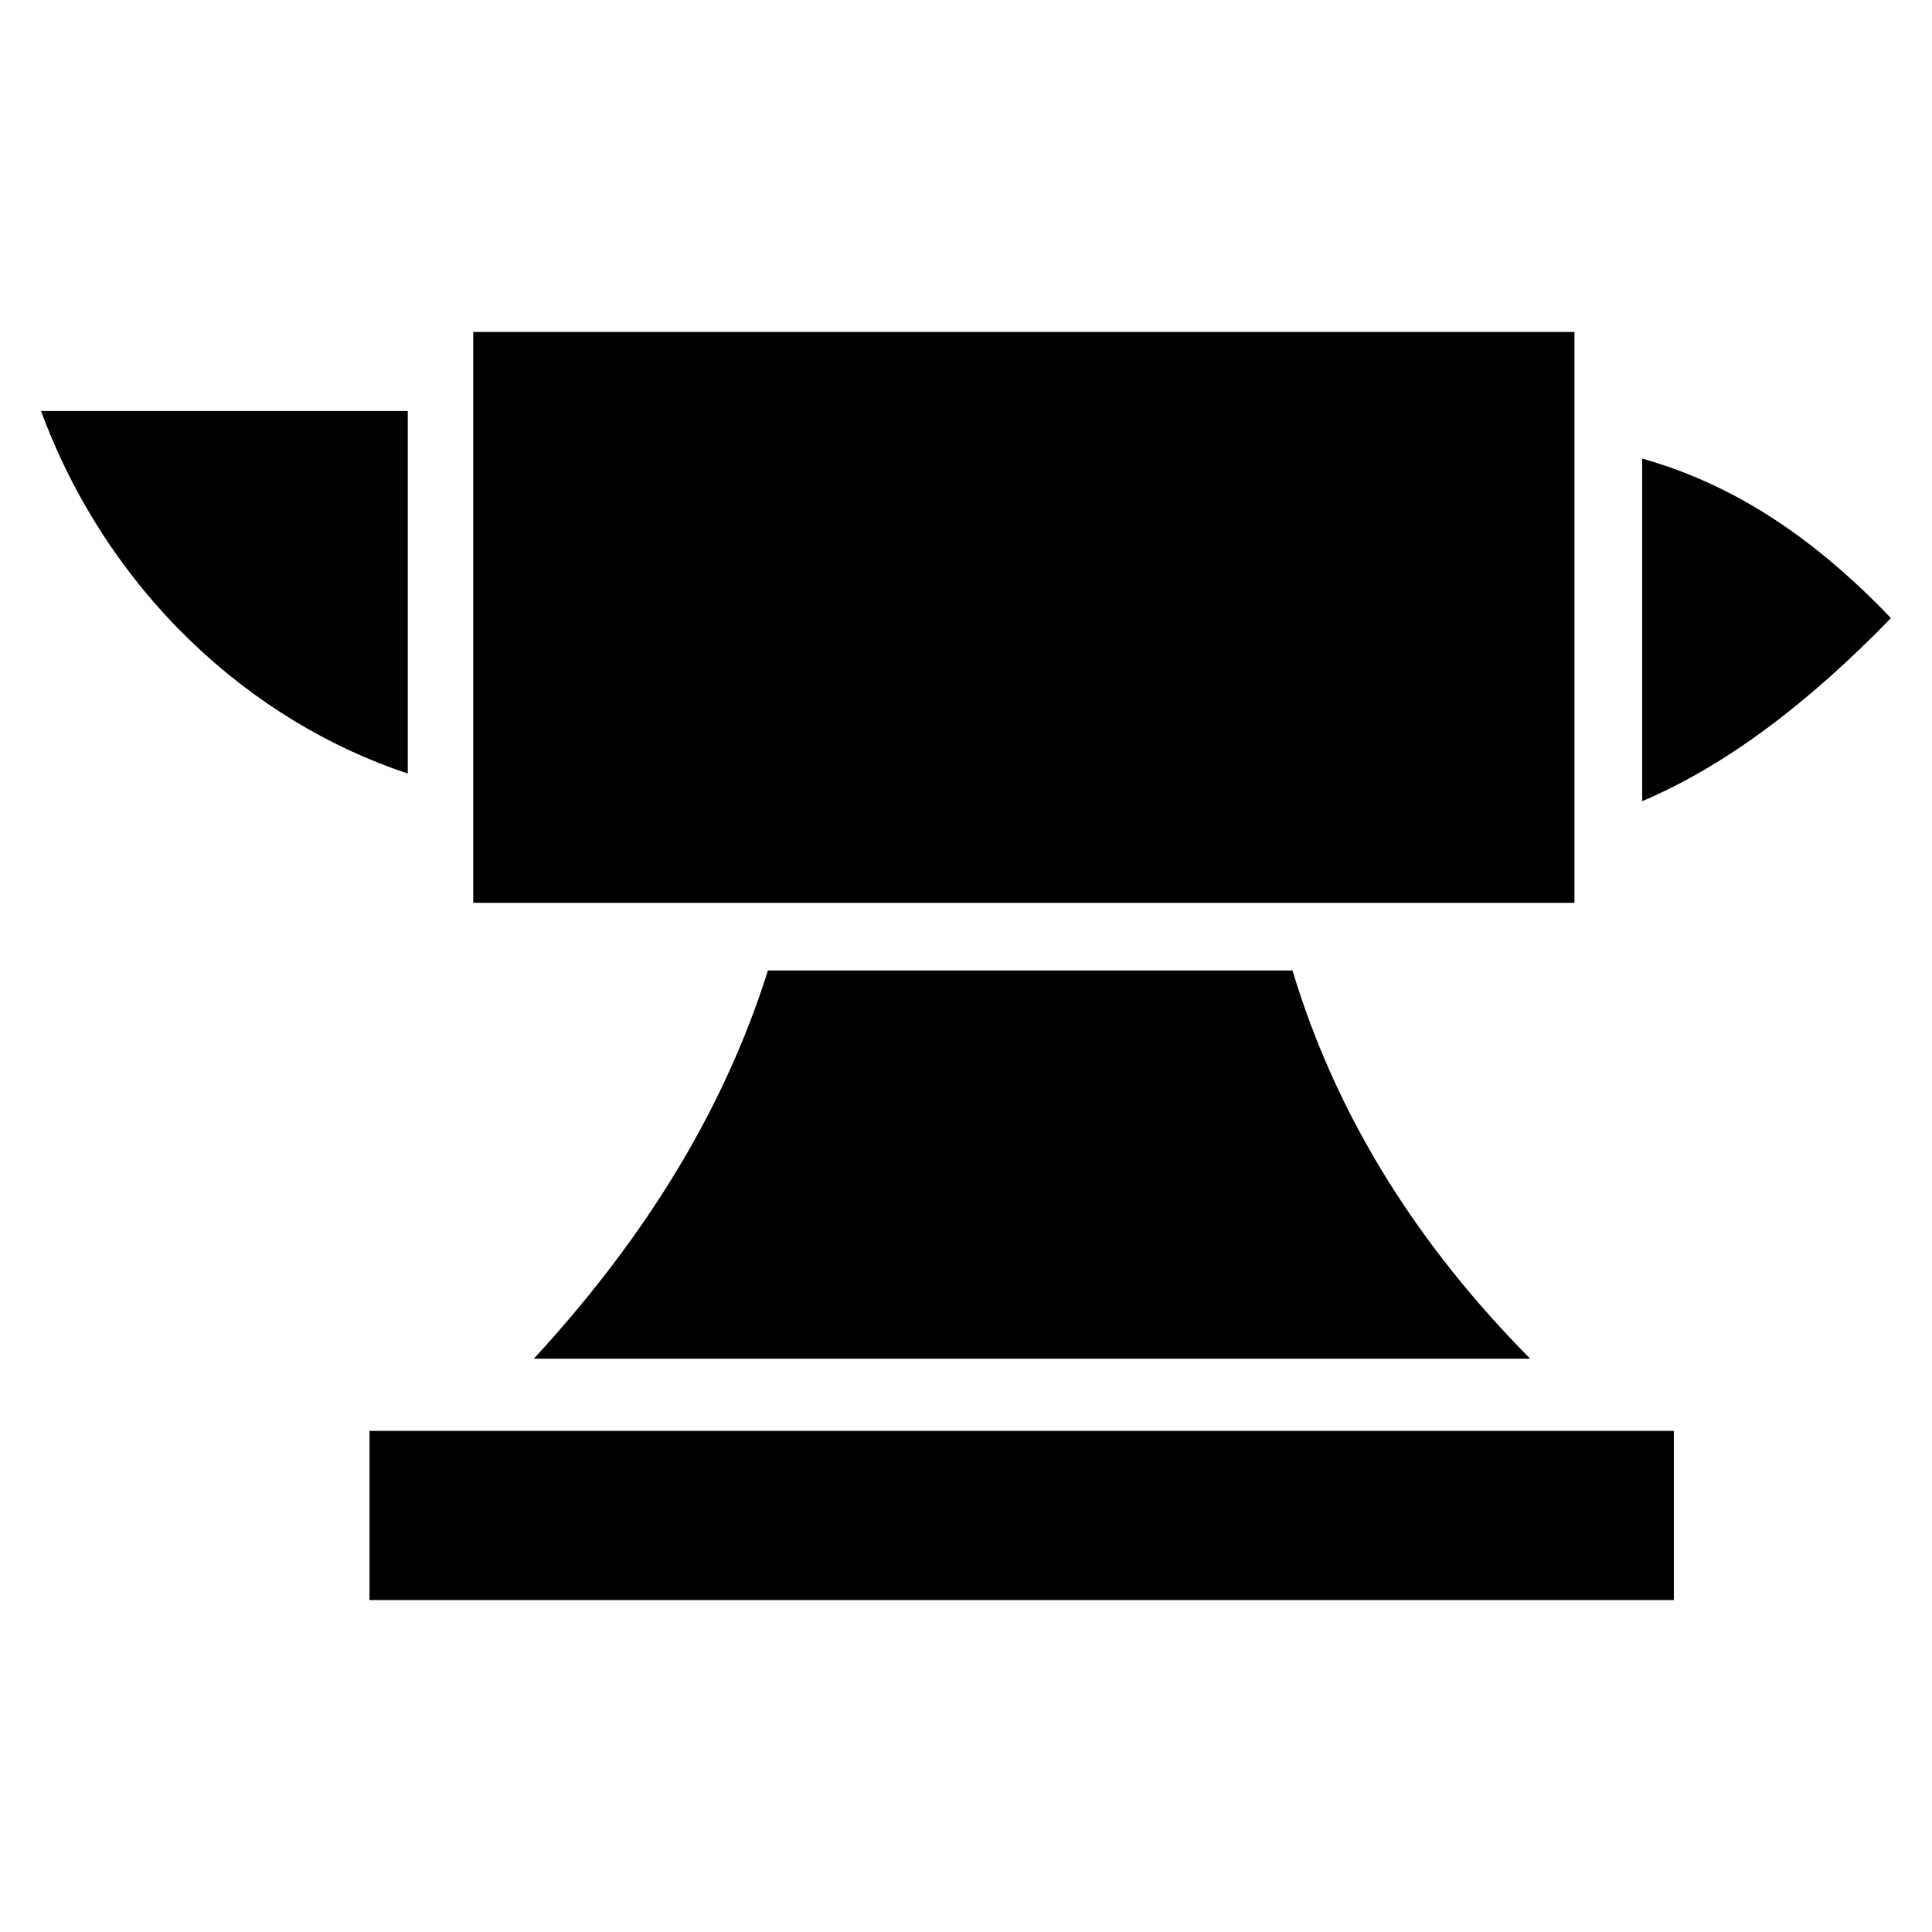 <?xml version="1.0" encoding="UTF-8" standalone="no" ?>
<!DOCTYPE svg PUBLIC "-//W3C//DTD SVG 1.1//EN" "http://www.w3.org/Graphics/SVG/1.1/DTD/svg11.dtd">
<svg xmlns="http://www.w3.org/2000/svg" xmlns:xlink="http://www.w3.org/1999/xlink" version="1.1" width="1080" height="1080" viewBox="0 0 1080 1080" xml:space="preserve">
<desc>Created with Fabric.js 5.2.4</desc>
<defs>
</defs>
<g transform="matrix(1 0 0 1 540 540)" id="776726f2-fd3b-426a-b702-e54ccf3f5472"  >
<rect style="stroke: none; stroke-width: 1; stroke-dasharray: none; stroke-linecap: butt; stroke-dashoffset: 0; stroke-linejoin: miter; stroke-miterlimit: 4; fill: rgb(255,255,255); fill-rule: nonzero; opacity: 1; visibility: hidden;" vector-effect="non-scaling-stroke"  x="-540" y="-540" rx="0" ry="0" width="1080" height="1080" />
</g>
<g transform="matrix(1 0 0 1 540 540)" id="3ef35243-4613-4c61-8b3c-507a85e2b542"  >
</g>
<g transform="matrix(2.16 0 0 2.16 540 540)" id="304d9b27-a7a5-4239-9aef-07f9240cac6f"  >
<path style="stroke: rgb(0,0,0); stroke-width: 0; stroke-dasharray: none; stroke-linecap: butt; stroke-dashoffset: 0; stroke-linejoin: miter; stroke-miterlimit: 4; fill: rgb(0,0,0); fill-rule: nonzero; opacity: 1;" vector-effect="non-scaling-stroke"  transform=" translate(-256.22, -279.69)" d="M 128.688 115.594 L 128.688 263.344 L 413.688 263.344 L 413.688 115.594 L 128.688 115.594 z M 16.844 136.064 C 34.218 183.204 71.216 216.477 111.75 229.874 L 111.75 136.064 L 16.844 136.064 z M 431.219 148.374 L 431.219 237.031 C 452.676 227.948 474.139 211.774 495.593 189.657 C 474.073 167.095 452.96 154.484 431.218 148.377 z M 204.969 280.844 C 192.819 319.38 171.072 352.344 144.374 381.314 L 402.218 381.312 C 373.513 352.296 352.266 319.258 340.718 280.844 L 204.97 280.844 z M 101.843 400 L 101.843 443.78 L 439.405 443.78 L 439.405 400 L 101.844 400 z" stroke-linecap="round" />
</g>
</svg>